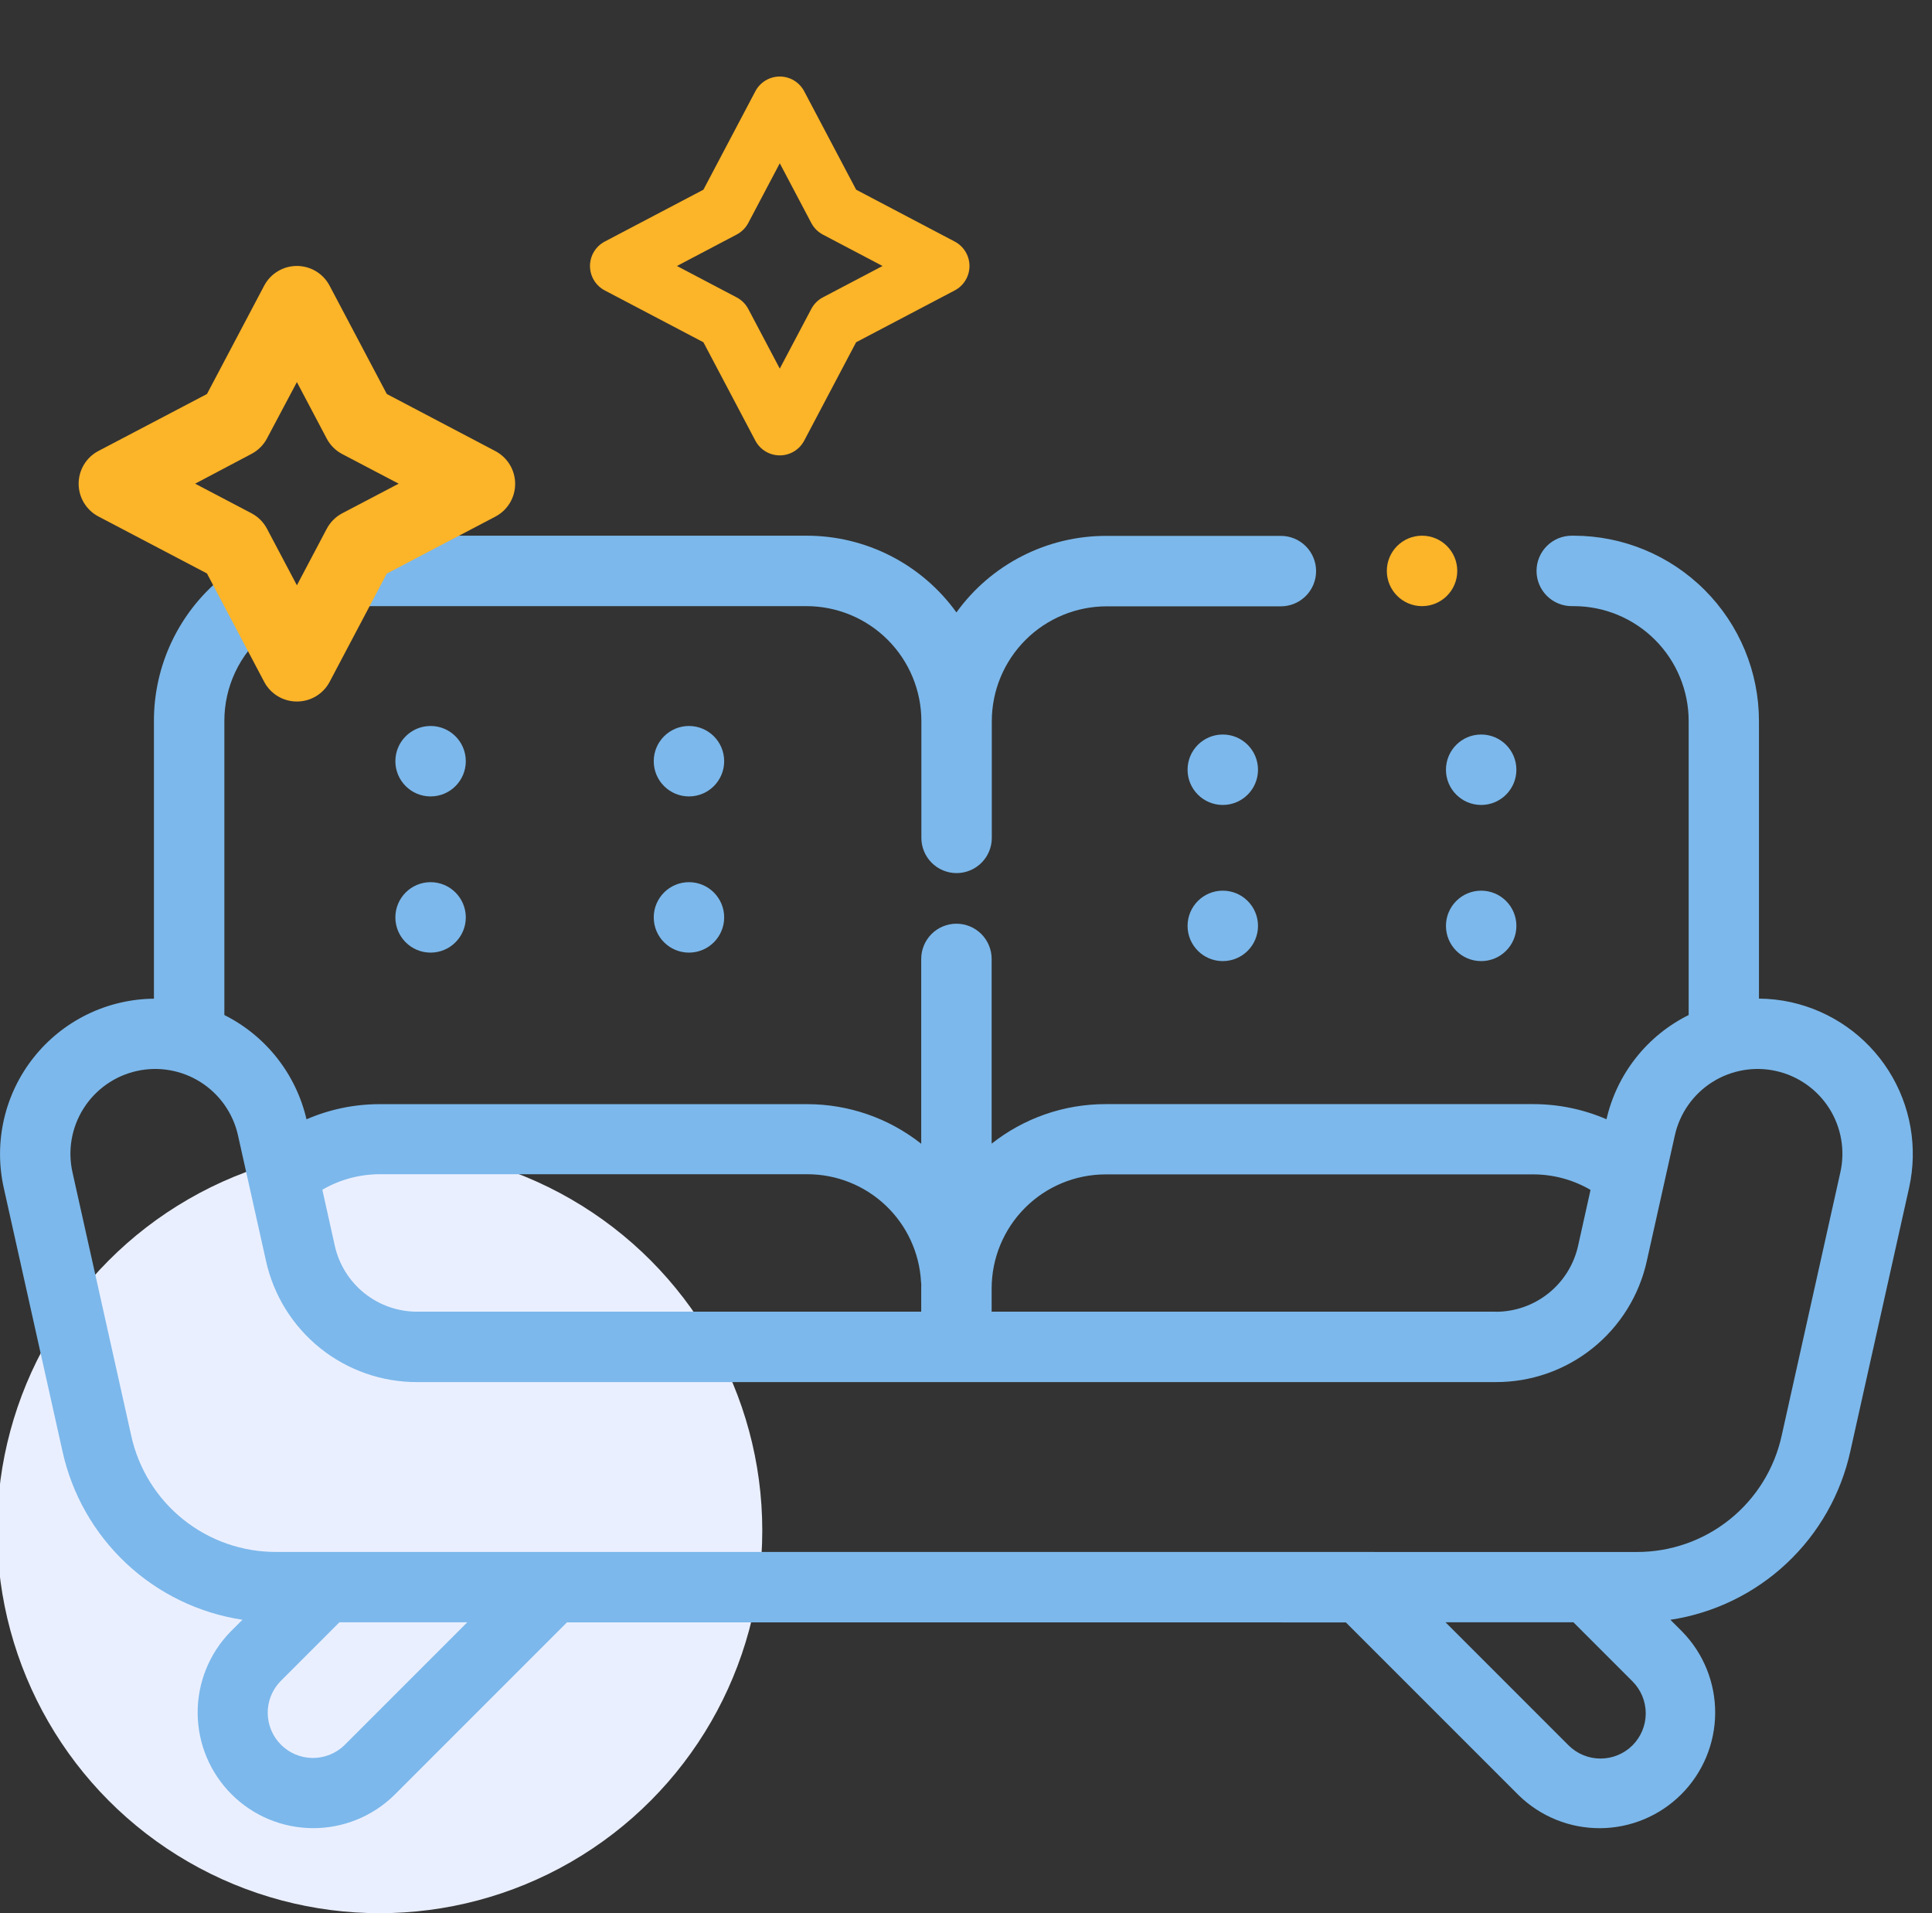 <svg width="101" height="100" viewBox="0 0 101 100" fill="none" xmlns="http://www.w3.org/2000/svg">
<rect x="0" y="0" width="101" height="100" fill="#333333" stroke="none"/>
<g clip-path="url(#clip0_129_2316)">
<circle cx="19.85" cy="80" r="20" fill="#EAEFFF"/>
<g clip-path="url(#clip1_129_2316)">
<path d="M19.118 31.682H42.159C42.948 31.682 43.729 31.838 44.458 32.139C45.187 32.441 45.849 32.884 46.407 33.442C46.965 34 47.407 34.662 47.709 35.391C48.011 36.12 48.167 36.901 48.167 37.69V43.795C48.167 44.036 48.214 44.276 48.307 44.499C48.399 44.722 48.535 44.925 48.706 45.096C48.877 45.267 49.08 45.403 49.303 45.495C49.526 45.588 49.766 45.636 50.008 45.636C50.249 45.636 50.489 45.588 50.712 45.495C50.936 45.403 51.139 45.267 51.31 45.096C51.48 44.925 51.616 44.722 51.709 44.499C51.801 44.276 51.849 44.036 51.849 43.795V37.69C51.851 36.098 52.486 34.573 53.612 33.448C54.738 32.324 56.265 31.692 57.857 31.692H66.961C67.45 31.692 67.918 31.498 68.263 31.153C68.608 30.807 68.802 30.339 68.802 29.851C68.802 29.363 68.608 28.894 68.263 28.549C67.918 28.204 67.45 28.01 66.961 28.01H57.841C56.31 28.006 54.801 28.367 53.437 29.063C52.074 29.758 50.896 30.768 50 32.01C49.105 30.767 47.928 29.755 46.564 29.057C45.2 28.36 43.69 27.998 42.159 28H19.118C18.63 28 18.162 28.194 17.816 28.539C17.471 28.884 17.277 29.353 17.277 29.841C17.277 30.329 17.471 30.798 17.816 31.143C18.162 31.488 18.63 31.682 19.118 31.682Z" fill="#7CB8EB"/>
<path d="M93.651 52.389C93.094 52.264 92.525 52.2 91.954 52.196V37.69C91.954 35.121 90.934 32.658 89.118 30.841C87.303 29.024 84.84 28.002 82.271 28H82.167C81.678 28 81.21 28.194 80.865 28.539C80.52 28.884 80.326 29.353 80.326 29.841C80.326 30.329 80.52 30.798 80.865 31.143C81.21 31.488 81.678 31.682 82.167 31.682H82.271C83.865 31.682 85.393 32.315 86.519 33.442C87.646 34.569 88.279 36.097 88.279 37.69V53.054C87.204 53.588 86.261 54.353 85.519 55.295C84.775 56.237 84.251 57.333 83.983 58.502C82.777 57.981 81.478 57.712 80.165 57.711H57.797C55.635 57.709 53.537 58.437 51.841 59.777V50.122C51.841 49.634 51.647 49.166 51.302 48.82C50.957 48.475 50.488 48.281 50 48.281C49.512 48.281 49.044 48.475 48.698 48.82C48.353 49.166 48.159 49.634 48.159 50.122V59.783C46.463 58.442 44.364 57.713 42.202 57.713H19.829C18.52 57.715 17.225 57.984 16.023 58.504C15.752 57.336 15.226 56.242 14.484 55.3C13.742 54.358 12.801 53.591 11.729 53.054V37.69C11.727 36.806 11.921 35.933 12.296 35.133C12.672 34.333 13.22 33.627 13.901 33.064C14.092 32.911 14.251 32.722 14.368 32.507C14.485 32.292 14.558 32.056 14.583 31.813C14.608 31.57 14.584 31.324 14.513 31.09C14.442 30.856 14.325 30.639 14.168 30.45C14.012 30.262 13.82 30.107 13.603 29.994C13.386 29.881 13.149 29.812 12.906 29.791C12.662 29.771 12.416 29.799 12.184 29.875C11.951 29.95 11.736 30.071 11.55 30.231C10.452 31.139 9.569 32.278 8.963 33.568C8.357 34.857 8.044 36.265 8.047 37.69V52.2C6.838 52.211 5.646 52.492 4.56 53.022C3.473 53.553 2.519 54.319 1.766 55.266C1.013 56.212 0.482 57.315 0.21 58.493C-0.062 59.671 -0.068 60.895 0.194 62.076L3.262 75.835C3.752 78.087 4.915 80.136 6.596 81.713C8.276 83.289 10.396 84.318 12.675 84.663L12.05 85.287C10.94 86.425 10.323 87.956 10.333 89.546C10.343 91.137 10.979 92.659 12.104 93.784C13.228 94.909 14.751 95.545 16.341 95.555C17.932 95.565 19.462 94.948 20.601 93.837L29.638 84.8H71.816C72.304 84.8 72.773 84.606 73.118 84.261C73.463 83.916 73.657 83.448 73.657 82.959C73.657 82.471 73.463 82.003 73.118 81.657C72.773 81.312 72.304 81.118 71.816 81.118H14.45C12.679 81.127 10.959 80.527 9.578 79.42C8.196 78.313 7.236 76.765 6.859 75.035L3.789 61.275C3.662 60.707 3.647 60.12 3.747 59.546C3.847 58.973 4.059 58.424 4.371 57.933C4.682 57.441 5.088 57.016 5.564 56.681C6.04 56.346 6.577 56.108 7.145 55.981C7.713 55.853 8.301 55.839 8.875 55.939C9.448 56.039 9.996 56.251 10.488 56.562C10.979 56.874 11.405 57.279 11.74 57.756C12.075 58.232 12.313 58.769 12.44 59.337L13.903 65.893C14.298 67.698 15.299 69.313 16.741 70.468C18.182 71.623 19.977 72.249 21.824 72.24H78.176C80.024 72.249 81.818 71.624 83.259 70.468C84.7 69.313 85.701 67.698 86.095 65.893L87.558 59.337C87.686 58.769 87.923 58.232 88.258 57.756C88.593 57.279 89.019 56.874 89.51 56.562C90.002 56.251 90.55 56.039 91.124 55.939C91.697 55.839 92.285 55.853 92.853 55.981C93.421 56.108 93.958 56.346 94.434 56.681C94.91 57.016 95.316 57.441 95.628 57.933C95.939 58.424 96.151 58.973 96.251 59.546C96.351 60.12 96.337 60.707 96.209 61.275L93.142 75.035C92.764 76.765 91.805 78.313 90.423 79.421C89.041 80.529 87.321 81.128 85.55 81.12H67.027C66.539 81.12 66.071 81.314 65.725 81.659C65.38 82.005 65.186 82.473 65.186 82.961C65.186 83.45 65.38 83.918 65.725 84.263C66.071 84.608 66.539 84.802 67.027 84.802H70.359L79.397 93.839C80.536 94.95 82.066 95.567 83.657 95.557C85.247 95.547 86.77 94.911 87.894 93.786C89.019 92.661 89.655 91.139 89.665 89.548C89.675 87.958 89.058 86.427 87.948 85.289L87.324 84.665C89.602 84.319 91.721 83.29 93.401 81.714C95.082 80.138 96.244 78.088 96.735 75.837L99.804 62.078C100.27 59.977 99.884 57.778 98.731 55.962C97.577 54.145 95.751 52.861 93.651 52.389ZM48.159 67.341V68.56H21.824C20.815 68.565 19.835 68.223 19.047 67.592C18.26 66.961 17.713 66.079 17.498 65.093L16.851 62.186C17.759 61.657 18.791 61.378 19.841 61.376H42.202C43.724 61.374 45.189 61.956 46.295 63.001C47.401 64.047 48.065 65.476 48.149 66.996C48.149 67.039 48.153 67.081 48.161 67.124C48.159 67.207 48.159 67.277 48.159 67.341ZM78.176 68.56H51.841V67.341C51.843 65.762 52.471 64.248 53.587 63.131C54.703 62.014 56.217 61.386 57.797 61.384H80.169C81.216 61.387 82.244 61.666 83.149 62.194L82.502 65.101C82.286 66.086 81.739 66.967 80.952 67.597C80.164 68.228 79.185 68.569 78.176 68.564V68.56ZM17.746 84.793H24.432L17.998 91.227C17.552 91.656 16.955 91.892 16.336 91.886C15.717 91.88 15.126 91.632 14.688 91.194C14.25 90.756 14.002 90.164 13.996 89.546C13.989 88.927 14.226 88.33 14.655 87.884L17.746 84.793ZM85.343 91.227C84.899 91.669 84.298 91.917 83.672 91.917C83.045 91.917 82.444 91.669 82 91.227L75.566 84.793H82.252L85.343 87.884C85.786 88.327 86.035 88.928 86.035 89.555C86.035 90.182 85.786 90.783 85.343 91.227Z" fill="#7CB8EB"/>
<path d="M74.341 31.682C75.358 31.682 76.182 30.858 76.182 29.841C76.182 28.824 75.358 28 74.341 28C73.324 28 72.5 28.824 72.5 29.841C72.5 30.858 73.324 31.682 74.341 31.682Z" fill="#FCB428"/>
<path d="M63.924 42.074C64.941 42.074 65.765 41.249 65.765 40.233C65.765 39.216 64.941 38.392 63.924 38.392C62.907 38.392 62.083 39.216 62.083 40.233C62.083 41.249 62.907 42.074 63.924 42.074Z" fill="#7CB8EB"/>
<path d="M77.432 42.074C78.449 42.074 79.273 41.249 79.273 40.233C79.273 39.216 78.449 38.392 77.432 38.392C76.415 38.392 75.591 39.216 75.591 40.233C75.591 41.249 76.415 42.074 77.432 42.074Z" fill="#7CB8EB"/>
<path d="M63.924 50.236C64.941 50.236 65.765 49.412 65.765 48.395C65.765 47.379 64.941 46.554 63.924 46.554C62.907 46.554 62.083 47.379 62.083 48.395C62.083 49.412 62.907 50.236 63.924 50.236Z" fill="#7CB8EB"/>
<path d="M77.432 50.236C78.449 50.236 79.273 49.412 79.273 48.395C79.273 47.379 78.449 46.554 77.432 46.554C76.415 46.554 75.591 47.379 75.591 48.395C75.591 49.412 76.415 50.236 77.432 50.236Z" fill="#7CB8EB"/>
<path d="M22.51 41.628C23.527 41.628 24.351 40.804 24.351 39.787C24.351 38.77 23.527 37.946 22.51 37.946C21.493 37.946 20.669 38.77 20.669 39.787C20.669 40.804 21.493 41.628 22.51 41.628Z" fill="#7CB8EB"/>
<path d="M36.017 41.628C37.034 41.628 37.858 40.804 37.858 39.787C37.858 38.77 37.034 37.946 36.017 37.946C35.001 37.946 34.176 38.77 34.176 39.787C34.176 40.804 35.001 41.628 36.017 41.628Z" fill="#7CB8EB"/>
<path d="M22.51 49.792C23.527 49.792 24.351 48.968 24.351 47.951C24.351 46.935 23.527 46.11 22.51 46.11C21.493 46.11 20.669 46.935 20.669 47.951C20.669 48.968 21.493 49.792 22.51 49.792Z" fill="#7CB8EB"/>
<path d="M36.017 49.792C37.034 49.792 37.858 48.968 37.858 47.951C37.858 46.935 37.034 46.11 36.017 46.11C35.001 46.11 34.176 46.935 34.176 47.951C34.176 48.968 35.001 49.792 36.017 49.792Z" fill="#7CB8EB"/>
<path d="M15.521 36.667C15.169 36.668 14.823 36.572 14.522 36.39C14.22 36.209 13.974 35.948 13.81 35.637L10.82 29.974L5.144 26.995C4.832 26.831 4.571 26.584 4.389 26.283C4.207 25.981 4.111 25.636 4.111 25.283C4.111 24.931 4.207 24.585 4.389 24.284C4.571 23.982 4.832 23.736 5.144 23.572L10.82 20.594L13.81 14.932C13.974 14.62 14.22 14.36 14.522 14.178C14.823 13.996 15.169 13.901 15.521 13.901C15.873 13.901 16.218 13.997 16.519 14.179C16.82 14.36 17.066 14.621 17.23 14.932L20.222 20.594L25.898 23.579C26.209 23.744 26.471 23.99 26.653 24.291C26.835 24.593 26.931 24.939 26.931 25.291C26.931 25.643 26.835 25.989 26.653 26.291C26.471 26.592 26.209 26.838 25.898 27.002L20.22 29.982L17.23 35.644C17.065 35.954 16.819 36.213 16.518 36.393C16.216 36.573 15.872 36.668 15.521 36.667ZM10.201 25.281L13.148 26.828C13.494 27.01 13.776 27.293 13.959 27.639L15.521 30.593L17.081 27.639C17.264 27.293 17.546 27.01 17.892 26.828L20.841 25.281L17.892 23.734C17.546 23.553 17.263 23.271 17.081 22.926L15.521 19.971L13.959 22.914C13.777 23.259 13.495 23.541 13.15 23.723L10.201 25.281Z" fill="#FCB428"/>
<path d="M40.765 23.802C40.502 23.802 40.244 23.731 40.019 23.595C39.794 23.459 39.61 23.265 39.488 23.033L36.773 17.89L31.615 15.18C31.382 15.058 31.187 14.874 31.051 14.649C30.915 14.424 30.843 14.166 30.843 13.903C30.843 13.64 30.915 13.382 31.051 13.157C31.187 12.932 31.382 12.748 31.615 12.626L36.773 9.915L39.488 4.77C39.61 4.538 39.794 4.343 40.019 4.207C40.244 4.072 40.502 4 40.764 4C41.027 4 41.285 4.072 41.51 4.207C41.735 4.343 41.918 4.538 42.041 4.77L44.757 9.915L49.911 12.626C50.144 12.748 50.338 12.932 50.474 13.157C50.61 13.382 50.682 13.64 50.682 13.903C50.682 14.166 50.61 14.424 50.474 14.649C50.338 14.874 50.144 15.058 49.911 15.18L44.755 17.89L42.041 23.033C41.918 23.265 41.735 23.459 41.51 23.595C41.285 23.73 41.028 23.802 40.765 23.802ZM35.389 13.903L38.511 15.544C38.769 15.679 38.98 15.889 39.117 16.147L40.765 19.267L42.413 16.147C42.549 15.89 42.759 15.679 43.016 15.544L46.137 13.903L43.018 12.262C42.76 12.126 42.549 11.915 42.413 11.657L40.765 8.535L39.117 11.657C38.98 11.914 38.769 12.124 38.511 12.26L35.389 13.903Z" fill="#FCB428"/>
</g>
</g>
<defs>
<clipPath id="clip0_129_2316">
<rect width="100.049" height="100" fill="white"/>
</clipPath>
<clipPath id="clip1_129_2316">
<rect width="100" height="92" fill="white" transform="translate(0 4)"/>
</clipPath>
</defs>
</svg>
